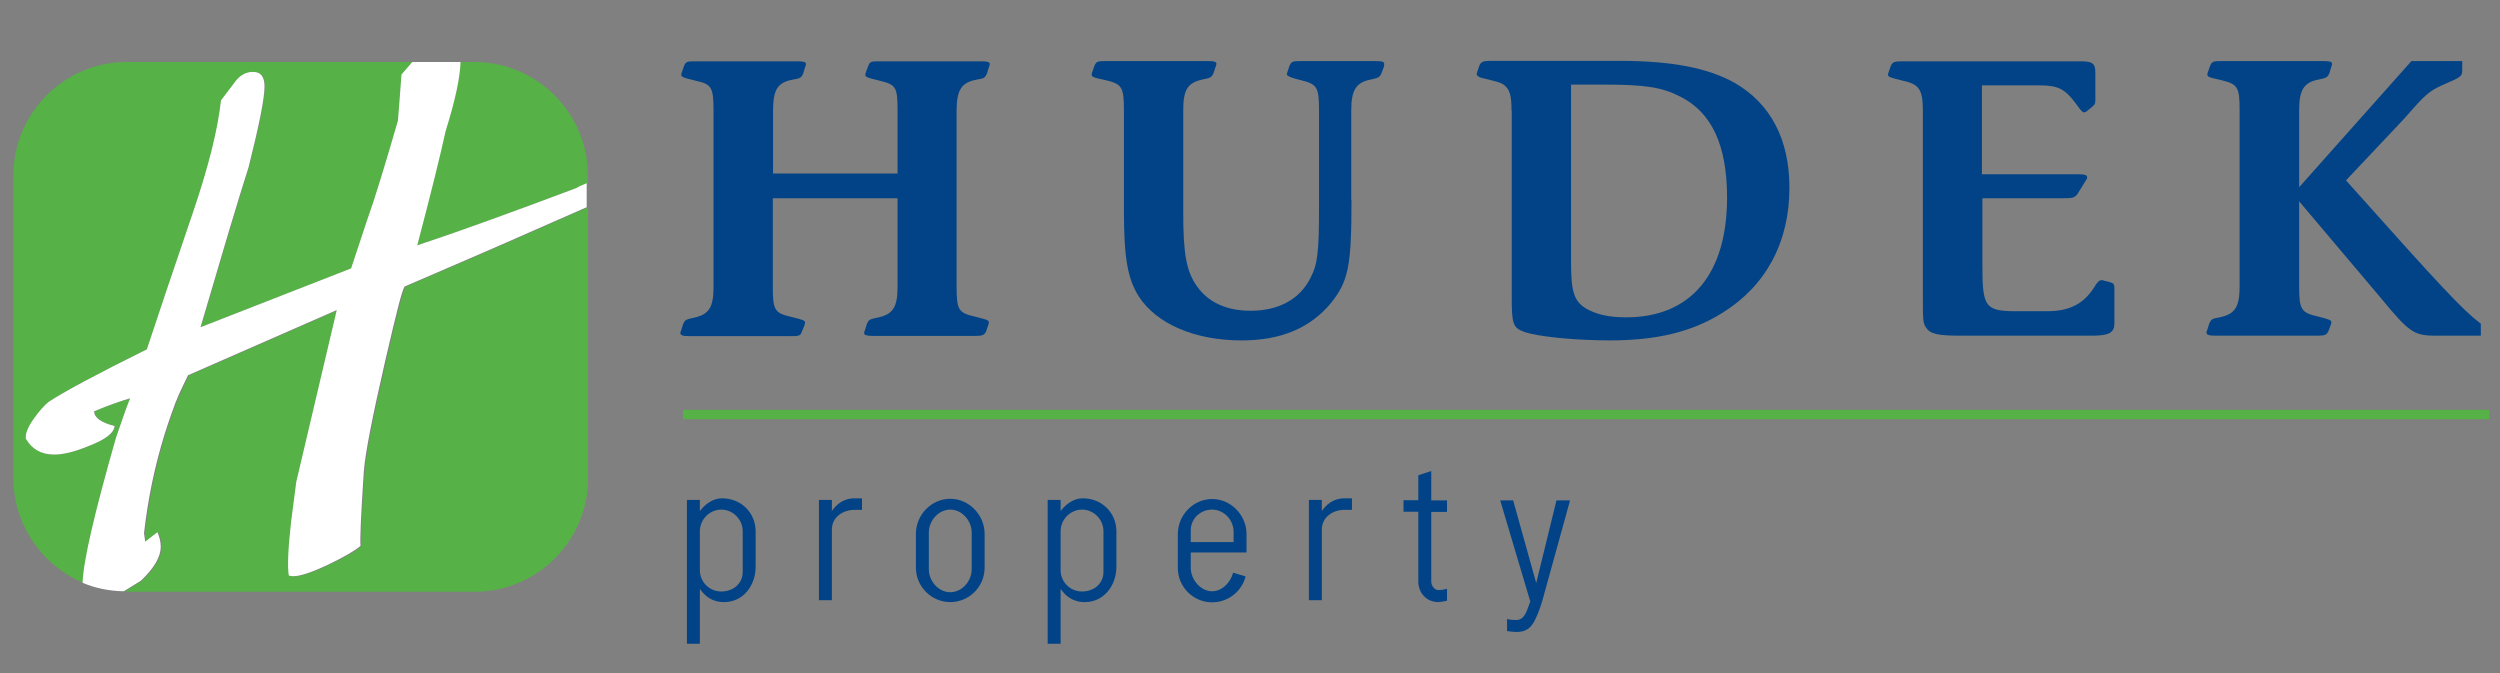 <?xml version="1.0"?>
<svg width="184" height="49.54" xmlns="http://www.w3.org/2000/svg" xmlns:svg="http://www.w3.org/2000/svg" data-name="Layer 2">
 <rect width="100%" height="100%" fill="#808080" stroke="none"/>
 <defs>
  <style>.cls-1 {
        fill: #014386;
      }

      .cls-2 {
        fill: #fff;
      }

      .cls-3 {
        fill: #56b146;
      }

      .cls-4 {
        fill: none;
        stroke: #56b146;
        stroke-width: .4px;
      }</style>
 </defs>
 <g class="layer">
  <title>Layer 1</title>
  <g data-name="Vrstva 1" id="Vrstva_1" transform="translate(0 0.25) translate(0 0.25) matrix(1.732 0 0 1.732 0.988 3.995)">
   <path class="cls-1" d="m37.57,4.78l0,-2.66c0,-1.02 -0.06,-1.12 -0.78,-1.29c-0.57,-0.14 -0.59,-0.16 -0.59,-0.26c0,-0.02 0.02,-0.07 0.04,-0.14l0.09,-0.23c0.06,-0.17 0.11,-0.19 0.45,-0.19l4.33,0c0.28,0 0.38,0.03 0.38,0.12c0,0.03 -0.02,0.09 -0.04,0.14l-0.08,0.26c-0.08,0.17 -0.11,0.21 -0.44,0.26c-0.65,0.12 -0.85,0.44 -0.85,1.33l0,7.46c0,1 0.08,1.12 0.78,1.28c0.57,0.14 0.59,0.16 0.59,0.26c0,0.04 -0.02,0.09 -0.04,0.14l-0.07,0.21c-0.08,0.17 -0.13,0.21 -0.48,0.21l-4.33,0c-0.28,0 -0.38,-0.04 -0.38,-0.12c0,-0.04 0.02,-0.09 0.04,-0.14l0.08,-0.26c0.08,-0.17 0.11,-0.19 0.46,-0.26c0.65,-0.14 0.84,-0.44 0.84,-1.31l0,-3.76l-5.3,0l0,3.76c0,1 0.08,1.12 0.78,1.28c0.57,0.14 0.59,0.16 0.59,0.26c0,0.02 -0.02,0.07 -0.04,0.14l-0.09,0.21c-0.06,0.19 -0.11,0.21 -0.46,0.21l-4.33,0c-0.28,0 -0.38,-0.04 -0.38,-0.14c0,-0.02 0.02,-0.07 0.04,-0.12l0.08,-0.26c0.08,-0.17 0.11,-0.19 0.44,-0.26c0.66,-0.14 0.85,-0.44 0.85,-1.31l0,-7.48c0,-1.02 -0.08,-1.14 -0.78,-1.29c-0.57,-0.14 -0.59,-0.16 -0.59,-0.26c0,-0.04 0.02,-0.09 0.04,-0.14l0.08,-0.23c0.08,-0.17 0.11,-0.19 0.47,-0.19l4.33,0c0.28,0 0.38,0.03 0.38,0.12c0,0.03 -0.02,0.09 -0.04,0.14l-0.08,0.26c-0.08,0.17 -0.11,0.21 -0.45,0.26c-0.65,0.12 -0.83,0.44 -0.83,1.33l0,2.66l5.3,0" id="svg_1"/>
   <path class="cls-1" d="m56.86,5.9c0,2.82 -0.13,3.45 -0.87,4.38c-0.89,1.07 -2.13,1.59 -3.8,1.59c-1.99,0 -3.61,-0.7 -4.37,-1.87c-0.47,-0.75 -0.63,-1.63 -0.63,-3.62l0,-4.28c0,-1 -0.08,-1.12 -0.78,-1.29c-0.57,-0.12 -0.59,-0.14 -0.59,-0.25c0,-0.04 0.02,-0.09 0.04,-0.14l0.08,-0.23c0.08,-0.17 0.13,-0.19 0.47,-0.19l4.33,0c0.29,0 0.38,0.03 0.38,0.12c0,0.03 -0.02,0.09 -0.04,0.14l-0.08,0.24c-0.08,0.19 -0.11,0.21 -0.46,0.28c-0.65,0.14 -0.83,0.44 -0.83,1.31l0,4.32c0,1.8 0.13,2.52 0.59,3.17c0.49,0.68 1.25,1.03 2.28,1.03c1.18,0 2.09,-0.49 2.54,-1.4c0.3,-0.58 0.36,-1.09 0.36,-2.99l0,-4.12c0,-1 -0.08,-1.12 -0.78,-1.29q-0.59,-0.14 -0.59,-0.25s0.02,-0.07 0.04,-0.14l0.08,-0.23c0.08,-0.17 0.13,-0.19 0.47,-0.19l3.17,0c0.3,0 0.38,0.03 0.38,0.12c0,0.05 0,0.09 -0.02,0.14l-0.09,0.24c-0.08,0.19 -0.12,0.21 -0.44,0.28c-0.64,0.12 -0.85,0.44 -0.85,1.31l0,3.8" id="svg_2"/>
   <path class="cls-1" d="m63.66,2.1c0,-0.67 -0.08,-0.89 -0.32,-1.09c-0.17,-0.11 -0.23,-0.12 -0.97,-0.3c-0.11,-0.04 -0.19,-0.09 -0.19,-0.16c0,-0.04 0.02,-0.07 0.04,-0.14l0.08,-0.23c0.08,-0.16 0.15,-0.19 0.55,-0.19l5.35,0c2.28,0 3.81,0.3 4.95,0.94c1.52,0.88 2.32,2.4 2.32,4.45c0,2.31 -0.99,4.17 -2.85,5.32c-1.29,0.81 -2.79,1.17 -4.78,1.17c-1.46,0 -3.11,-0.16 -3.66,-0.37c-0.46,-0.17 -0.51,-0.35 -0.51,-1.45l0,-7.95m2.52,6.46c0,1.24 0.13,1.63 0.61,1.94c0.44,0.26 0.97,0.39 1.73,0.39c2.75,0 4.29,-1.84 4.29,-5.09c0,-2.22 -0.65,-3.62 -1.99,-4.29c-0.78,-0.4 -1.5,-0.51 -3.25,-0.51l-1.39,0l0,7.56z" id="svg_3"/>
   <path class="cls-1" d="m83.68,4.81l4.04,0c0.32,0 0.4,0.03 0.4,0.14c0,0.04 -0.02,0.07 -0.04,0.1l-0.29,0.47c-0.17,0.3 -0.23,0.31 -0.74,0.31l-3.38,0l0,2.91c0,1.72 0.13,1.89 1.46,1.89l1.29,0c0.93,0 1.54,-0.3 1.99,-1c0.13,-0.23 0.23,-0.32 0.32,-0.32c0.02,0 0.08,0 0.1,0.02l0.28,0.07c0.15,0.05 0.17,0.09 0.17,0.3l0,1.44c0,0.4 -0.21,0.53 -0.97,0.53l-5.52,0c-1.04,0 -1.33,-0.07 -1.52,-0.35c-0.13,-0.21 -0.13,-0.28 -0.13,-1.49l0,-7.71c0,-0.91 -0.15,-1.14 -0.87,-1.29c-0.57,-0.14 -0.61,-0.16 -0.61,-0.26c0,-0.04 0.02,-0.09 0.04,-0.14l0.08,-0.23c0.08,-0.17 0.15,-0.19 0.55,-0.19l7.5,0c0.53,0 0.64,0.09 0.64,0.49l0,1.14c0,0.16 -0.02,0.21 -0.11,0.28l-0.25,0.21s-0.08,0.05 -0.12,0.05c-0.06,0 -0.11,-0.05 -0.25,-0.24c-0.57,-0.79 -0.82,-0.91 -1.77,-0.91l-2.32,0l0,3.78" id="svg_4"/>
   <path class="cls-1" d="m101.92,0l2.14,0l0,0.35c0,0.3 -0.02,0.32 -0.82,0.66c-0.61,0.28 -0.74,0.4 -1.63,1.42l-2.49,2.64c4.1,4.59 4.93,5.48 5.73,6.09l0,0.51l-1.9,0c-0.95,0 -1.14,-0.14 -2.33,-1.58l-3.49,-4.13l0,3.59c0,1 0.08,1.14 0.78,1.3c0.55,0.14 0.59,0.16 0.59,0.26c0,0.04 -0.02,0.07 -0.04,0.14l-0.08,0.21c-0.08,0.17 -0.13,0.21 -0.48,0.21l-4.33,0c-0.29,0 -0.38,-0.04 -0.38,-0.14c0,-0.04 0.02,-0.07 0.04,-0.12l0.08,-0.26c0.08,-0.17 0.11,-0.21 0.44,-0.26c0.66,-0.14 0.85,-0.44 0.85,-1.33l0,-7.46c0,-1 -0.08,-1.12 -0.78,-1.29c-0.55,-0.12 -0.59,-0.14 -0.59,-0.25c0,-0.04 0.02,-0.09 0.04,-0.14l0.08,-0.23c0.08,-0.17 0.13,-0.19 0.47,-0.19l4.33,0c0.29,0 0.38,0.03 0.38,0.12c0,0.03 -0.02,0.09 -0.04,0.14l-0.07,0.24c-0.08,0.19 -0.12,0.21 -0.44,0.28c-0.65,0.12 -0.85,0.44 -0.85,1.31l0,3.27l4.78,-5.37" id="svg_5"/>
   <line class="cls-4" id="svg_6" x1="28.45" x2="105.21" y1="15.02" y2="15.02"/>
   <path class="cls-3" d="m16.66,9.59c-0.13,0.27 -0.29,0.88 -0.81,3.11c-0.55,2.38 -0.86,3.96 -0.92,4.74c-0.13,1.85 -0.18,2.91 -0.14,3.17c-0.23,0.21 -0.69,0.48 -1.38,0.8c-0.69,0.33 -1.19,0.49 -1.48,0.49c-0.1,0 -0.16,-0.01 -0.19,-0.04c-0.07,-0.36 -0.03,-1.12 0.1,-2.28c0.13,-1.01 0.24,-1.73 0.22,-1.69l1.72,-7.3l-6.32,2.77c-0.36,0.75 -0.45,0.9 -0.72,1.68c-0.1,0.28 -0.19,0.56 -0.28,0.84c-0.42,1.36 -0.71,2.75 -0.87,4.19l0.05,0.36c0.19,-0.15 0.36,-0.28 0.52,-0.4c0.1,0.21 0.14,0.42 0.14,0.62c0,0.41 -0.27,0.89 -0.82,1.42c-0.05,0.03 -0.1,0.07 -0.15,0.1c-0.22,0.14 -0.42,0.26 -0.6,0.37c0.03,0 0.07,0.01 0.1,0.01l14.78,0c2.65,0 4.81,-2.17 4.81,-4.81l0,-11.53c-0.45,0.2 -0.93,0.41 -1.46,0.64c-1.44,0.63 -1.59,0.72 -6.28,2.73" id="svg_7"/>
   <path class="cls-3" d="m17.16,7.83c1.55,-0.5 3.83,-1.32 6.83,-2.46c0.14,-0.06 0.28,-0.12 0.42,-0.18l0,-0.34c0,-2.65 -2.17,-4.81 -4.82,-4.81l-0.6,0c-0.01,0.65 -0.22,1.62 -0.63,2.92c-0.23,1.04 -0.63,2.66 -1.21,4.87" id="svg_8"/>
   <path class="cls-3" d="m4.98,14.33c-0.35,0.1 -0.85,0.27 -1.53,0.55c0,0.27 0.29,0.48 0.87,0.63c-0.03,0.3 -0.4,0.58 -1.11,0.85c-0.58,0.24 -1.07,0.36 -1.45,0.36c-0.55,0 -0.95,-0.22 -1.21,-0.67c-0.03,-0.21 0.08,-0.48 0.32,-0.83c0.24,-0.34 0.46,-0.59 0.65,-0.74c0.61,-0.42 2,-1.16 4.17,-2.23c0.42,-1.28 1.07,-3.2 1.94,-5.76c0.68,-1.99 1.08,-3.6 1.21,-4.82c0.23,-0.3 0.44,-0.57 0.63,-0.83c0.19,-0.25 0.43,-0.38 0.73,-0.38c0.32,0 0.49,0.21 0.49,0.62c0,0.51 -0.23,1.65 -0.68,3.44c-0.45,1.43 -1.13,3.69 -2.04,6.79l6.4,-2.5l0.68,-2.05c0.32,-0.92 0.76,-2.33 1.31,-4.23c0.03,-0.42 0.08,-1.07 0.15,-1.96c0.02,-0.02 0.18,-0.2 0.46,-0.53l-12.16,0c-2.64,0 -4.81,2.16 -4.81,4.81l0,12.88c0,1.99 1.23,3.71 2.96,4.44c0.03,-0.94 0.51,-2.98 1.42,-6.17c0.32,-0.92 0.41,-1.23 0.6,-1.67" id="svg_9"/>
   <path class="cls-2" d="m23.99,5.37c-3,1.13 -5.28,1.95 -6.83,2.46c0.58,-2.2 0.98,-3.82 1.21,-4.87c0.41,-1.3 0.61,-2.27 0.63,-2.92l-2.05,0c-0.28,0.32 -0.44,0.51 -0.46,0.53c-0.07,0.89 -0.11,1.55 -0.15,1.96c-0.55,1.9 -0.98,3.31 -1.31,4.23l-0.68,2.05l-6.4,2.5c0.91,-3.1 1.58,-5.36 2.04,-6.79c0.45,-1.79 0.68,-2.93 0.68,-3.44c0,-0.42 -0.16,-0.62 -0.49,-0.62c-0.29,0 -0.53,0.13 -0.73,0.38c-0.19,0.25 -0.4,0.53 -0.63,0.83c-0.13,1.22 -0.53,2.83 -1.21,4.82c-0.87,2.56 -1.52,4.48 -1.94,5.76c-2.16,1.07 -3.55,1.82 -4.17,2.23c-0.19,0.15 -0.41,0.4 -0.65,0.74c-0.24,0.34 -0.35,0.62 -0.32,0.83c0.26,0.45 0.66,0.67 1.21,0.67c0.39,0 0.87,-0.12 1.45,-0.36c0.71,-0.27 1.08,-0.55 1.11,-0.85c-0.58,-0.15 -0.87,-0.36 -0.87,-0.63c0.68,-0.28 1.18,-0.45 1.53,-0.55c-0.18,0.44 -0.28,0.76 -0.6,1.67c-0.91,3.19 -1.39,5.23 -1.42,6.17c0.54,0.23 1.13,0.35 1.75,0.36c0.18,-0.11 0.38,-0.23 0.6,-0.37c0.05,-0.03 0.1,-0.06 0.15,-0.1c0.55,-0.53 0.82,-1 0.82,-1.42c0,-0.21 -0.05,-0.41 -0.14,-0.62c-0.16,0.12 -0.33,0.25 -0.52,0.4l-0.05,-0.36c0.16,-1.43 0.45,-2.83 0.87,-4.19c0.09,-0.28 0.18,-0.56 0.28,-0.84c0.27,-0.78 0.36,-0.93 0.72,-1.68l6.32,-2.77l-1.72,7.3s-0.09,0.68 -0.22,1.69c-0.13,1.16 -0.16,1.92 -0.1,2.28c0.03,0.03 0.1,0.04 0.19,0.04c0.29,0 0.78,-0.16 1.48,-0.49c0.69,-0.33 1.15,-0.6 1.38,-0.8c-0.03,-0.27 0.02,-1.33 0.14,-3.17c0.06,-0.77 0.37,-2.35 0.92,-4.74c0.52,-2.23 0.68,-2.85 0.81,-3.11c4.7,-2.02 4.84,-2.1 6.28,-2.73c0.53,-0.23 1.01,-0.44 1.46,-0.64l0,-1.02c-0.14,0.06 -0.27,0.12 -0.42,0.18" id="svg_10"/>
   <g id="svg_11">
    <path class="cls-1" d="m31.54,20.01l0,1.47c0,0.81 -0.53,1.51 -1.34,1.51c-0.54,0 -0.83,-0.28 -1.03,-0.56l0,2.33l-0.55,0l0,-6.11l0.55,0l0,0.47c0.21,-0.27 0.53,-0.54 0.94,-0.54c0.81,0 1.43,0.61 1.43,1.41l0,0.02zm-0.55,-0.03c0,-0.5 -0.41,-0.92 -0.91,-0.92s-0.91,0.42 -0.91,0.92l0,1.66c0,0.5 0.41,0.9 0.91,0.9s0.91,-0.33 0.91,-0.83l0,-1.72l0,-0.01z" id="svg_12"/>
    <path class="cls-1" d="m36.06,18.58l0,0.49l-0.31,0c-0.52,0 -0.97,0.32 -0.97,0.84l0,3l-0.55,0l0,-4.26l0.55,0l0,0.47c0.18,-0.26 0.47,-0.54 0.97,-0.54l0.31,0z" id="svg_13"/>
    <path class="cls-1" d="m41.27,20.09l0,1.44c0,0.81 -0.66,1.46 -1.46,1.46s-1.46,-0.66 -1.46,-1.46l0,-1.44c0,-0.81 0.66,-1.49 1.46,-1.49s1.46,0.69 1.46,1.49zm-0.55,-0.06c0,-0.5 -0.41,-0.97 -0.91,-0.97s-0.91,0.47 -0.91,0.97l0,1.57c0,0.5 0.41,0.97 0.91,0.97s0.91,-0.47 0.91,-0.97l0,-1.57z" id="svg_14"/>
    <path class="cls-1" d="m46.87,20.01l0,1.47c0,0.81 -0.53,1.51 -1.34,1.51c-0.54,0 -0.83,-0.28 -1.03,-0.56l0,2.33l-0.55,0l0,-6.11l0.55,0l0,0.47c0.21,-0.27 0.53,-0.54 0.94,-0.54c0.81,0 1.43,0.61 1.43,1.41l0,0.02zm-0.55,-0.03c0,-0.5 -0.41,-0.92 -0.91,-0.92s-0.91,0.42 -0.91,0.92l0,1.66c0,0.5 0.41,0.9 0.91,0.9s0.91,-0.33 0.91,-0.83l0,-1.72l0,-0.01z" id="svg_15"/>
    <path class="cls-1" d="m50.03,20.87l0,0.66c0,0.5 0.41,1 0.91,1c0.43,0 0.79,-0.39 0.89,-0.79l0.53,0.16c-0.16,0.63 -0.74,1.1 -1.42,1.1c-0.81,0 -1.46,-0.66 -1.46,-1.46l0,-1.44c0,-0.81 0.66,-1.49 1.46,-1.49s1.46,0.69 1.46,1.49l0,0.78l-2.37,0l0,-0.01zm0,-0.93l0,0.5l1.82,0l0,-0.44c0,-0.5 -0.41,-0.94 -0.91,-0.94s-0.91,0.38 -0.91,0.88l0,0z" id="svg_16"/>
    <path class="cls-1" d="m56.88,18.58l0,0.49l-0.31,0c-0.52,0 -0.97,0.32 -0.97,0.84l0,3l-0.55,0l0,-4.26l0.55,0l0,0.47c0.18,-0.26 0.47,-0.54 0.97,-0.54l0.31,0z" id="svg_17"/>
    <path class="cls-1" d="m60.25,19.15l0,2.97c0,0.17 0.13,0.36 0.3,0.36c0.21,0 0.37,-0.06 0.37,-0.06l0,0.51s-0.24,0.06 -0.37,0.06c-0.51,0 -0.85,-0.4 -0.85,-0.87l0,-2.97l-0.63,0l0,-0.49l0.63,0l0,-1.06l0.55,-0.18l0,1.25l0.67,0l0,0.49l-0.67,0l0,-0.01z" id="svg_18"/>
    <path class="cls-1" d="m66.15,18.66l-1.18,4.27l-0.09,0.28c-0.28,0.8 -0.48,1.04 -1,1.05c-0.17,0 -0.41,-0.04 -0.41,-0.04l0,-0.51s0.17,0.05 0.42,0.04c0.34,-0.02 0.43,-0.42 0.56,-0.77c0.04,-0.11 0,-0.04 0,-0.04l-1.27,-4.27l0.55,0l0.98,3.51l0.86,-3.51l0.58,0l0,-0.01z" id="svg_19"/>
   </g>
  </g>
 </g>
</svg>